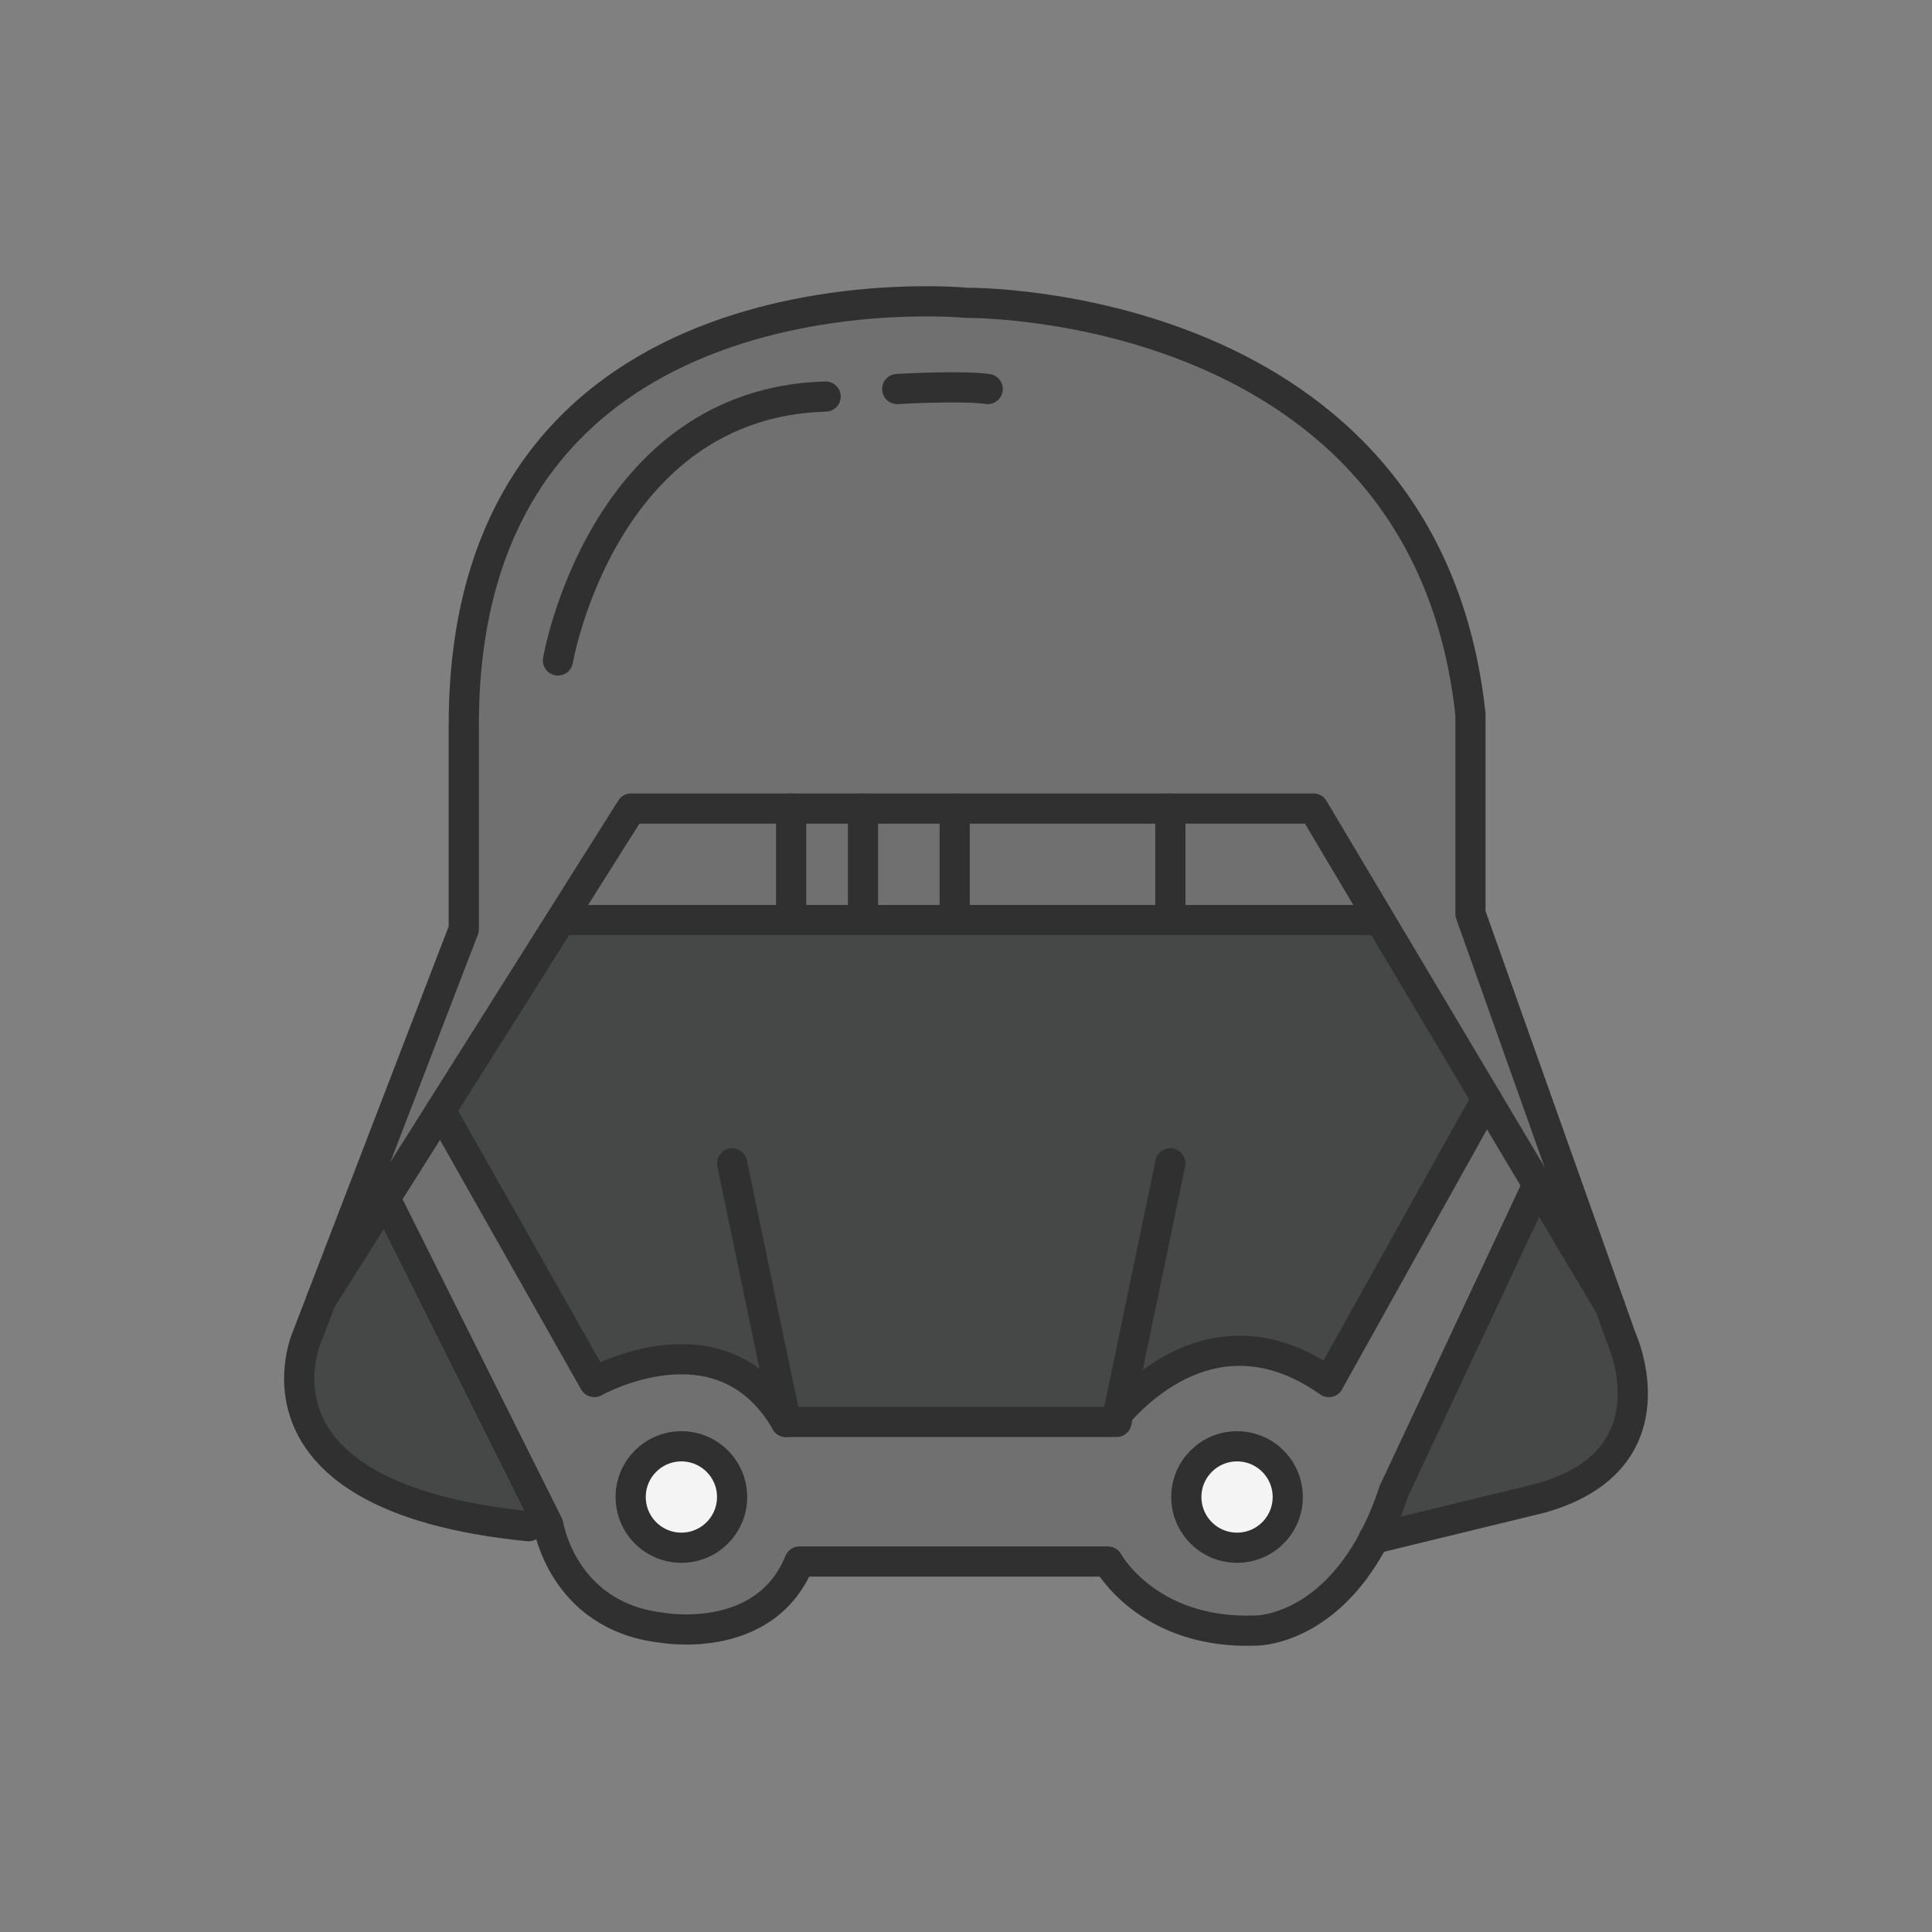 <?xml version="1.0" ?><svg style="enable-background:new 0 0 48 48;" version="1.1" viewBox="0 0 48 48" xml:space="preserve" xmlns="http://www.w3.org/2000/svg" xmlns:xlink="http://www.w3.org/1999/xlink"><rect x="0" y="0" width="48" height="48" fill="#808080" stroke="none"/><g id="Icons"><g><path d="M13.131,37.918c-7.313-0.726-5.498-4.72-5.498-4.72l3.89-10.114v-5.083    c0-11.722,12.5-10.477,12.5-10.477s11.39-0.135,12.51,10.22v4.957l3.75,10.548    c0,0,1.399,3.023-2.015,3.974l-4.142,1.008" style="fill:#707070;"/><path d="M14.193,22.859l-3.244,4.731l3.816,6.747c0,0,3.003-2.056,4.762,0.991h8.077    c0,0,2.42-3.524,5.41-0.991l3.919-7.03l-2.738-4.449H14.193z" style="fill:#464747;"/><path d="M36.933,27.308l-3.919,7.03c-3.124-2.21-5.41,0.991-5.41,0.991h-8.077    c-1.6-2.781-4.762-0.991-4.762-0.991l-3.816-6.747l-1.376,2.183l4.049,8.108    c0,0,0.355,2.256,2.781,2.553c0,0,2.59,0.497,3.46-1.638h7.665c0,0,0.991,1.827,3.696,1.714    c0,0,2.264,0.008,3.406-3.461l3.571-7.613" style="fill:#707070;"/><circle cx="16.929" cy="37.193" r="1.26" style="fill:#F4F4F4;"/><circle cx="30.734" cy="37.193" r="1.26" style="fill:#F4F4F4;"/><path d="M9.572,29.773c0,0-1.748,2.351-2.076,3.891    c-0.328,1.539,0.43,2.702,1.736,3.235s4.389,0.982,4.389,0.982L9.572,29.773z" style="fill:#464747;"/><path d="M38.157,29.773c0,0,1.748,2.351,2.076,3.891s-0.43,2.702-1.736,3.235    c-1.306,0.532-4.389,0.982-4.389,0.982L38.157,29.773z" style="fill:#464747;"/><line style="fill:none;stroke:#303030;stroke-width:0.75;stroke-linecap:round;stroke-linejoin:round;stroke-miterlimit:10;" x1="19.527" x2="18.189" y1="35.328" y2="28.903"/><line style="fill:none;stroke:#303030;stroke-width:0.75;stroke-linecap:round;stroke-linejoin:round;stroke-miterlimit:10;" x1="27.739" x2="29.077" y1="35.328" y2="28.903"/><path d="    M13.131,37.918c-7.313-0.726-5.498-4.72-5.498-4.72l3.89-10.114v-5.083    c0-11.722,12.5-10.477,12.5-10.477s11.39-0.135,12.51,10.22v4.957l3.75,10.548    c0,0,1.399,3.023-2.015,3.974l-4.142,1.008" style="fill:none;stroke:#303030;stroke-width:0.75;stroke-linecap:round;stroke-linejoin:round;stroke-miterlimit:10;"/><polyline points="    7.978,32.302 15.679,20.088 32.633,20.088 40.003,32.462   " style="fill:none;stroke:#303030;stroke-width:0.75;stroke-linecap:round;stroke-linejoin:round;stroke-miterlimit:10;"/><line style="fill:none;stroke:#303030;stroke-width:0.75;stroke-linecap:round;stroke-linejoin:round;stroke-miterlimit:10;" x1="14.193" x2="34.195" y1="22.859" y2="22.859"/><path d="    M10.949,27.59l3.816,6.747c0,0,3.162-1.791,4.762,0.991h8.077c0,0,2.286-3.2,5.41-0.991    l3.919-7.03" style="fill:none;stroke:#303030;stroke-width:0.75;stroke-linecap:round;stroke-linejoin:round;stroke-miterlimit:10;"/><path d="    M9.572,29.773l4.049,8.108c0,0,0.355,2.256,2.781,2.553c0,0,2.59,0.497,3.46-1.638h7.665    c0,0,0.991,1.827,3.696,1.714c0,0,2.264,0.008,3.406-3.461l3.571-7.613" style="fill:none;stroke:#303030;stroke-width:0.75;stroke-linecap:round;stroke-linejoin:round;stroke-miterlimit:10;"/><circle cx="16.929" cy="37.193" r="1.26" style="fill:none;stroke:#303030;stroke-width:0.75;stroke-linecap:round;stroke-linejoin:round;stroke-miterlimit:10;"/><circle cx="30.734" cy="37.193" r="1.26" style="fill:none;stroke:#303030;stroke-width:0.75;stroke-linecap:round;stroke-linejoin:round;stroke-miterlimit:10;"/><line style="fill:none;stroke:#303030;stroke-width:0.75;stroke-linecap:round;stroke-linejoin:round;stroke-miterlimit:10;" x1="19.656" x2="19.656" y1="20.088" y2="22.662"/><line style="fill:none;stroke:#303030;stroke-width:0.75;stroke-linecap:round;stroke-linejoin:round;stroke-miterlimit:10;" x1="21.441" x2="21.441" y1="20.088" y2="22.662"/><line style="fill:none;stroke:#303030;stroke-width:0.75;stroke-linecap:round;stroke-linejoin:round;stroke-miterlimit:10;" x1="23.719" x2="23.719" y1="20.088" y2="22.662"/><line style="fill:none;stroke:#303030;stroke-width:0.75;stroke-linecap:round;stroke-linejoin:round;stroke-miterlimit:10;" x1="29.077" x2="29.077" y1="20.088" y2="22.662"/><path d="    M13.862,16.409c0,0,1.093-6.4,6.65-6.557" style="fill:none;stroke:#303030;stroke-width:0.75;stroke-linecap:round;stroke-linejoin:round;stroke-miterlimit:10;"/><path d="    M22.291,9.665c0,0,1.592-0.094,2.248,0" style="fill:none;stroke:#303030;stroke-width:0.75;stroke-linecap:round;stroke-linejoin:round;stroke-miterlimit:10;"/></g></g></svg>